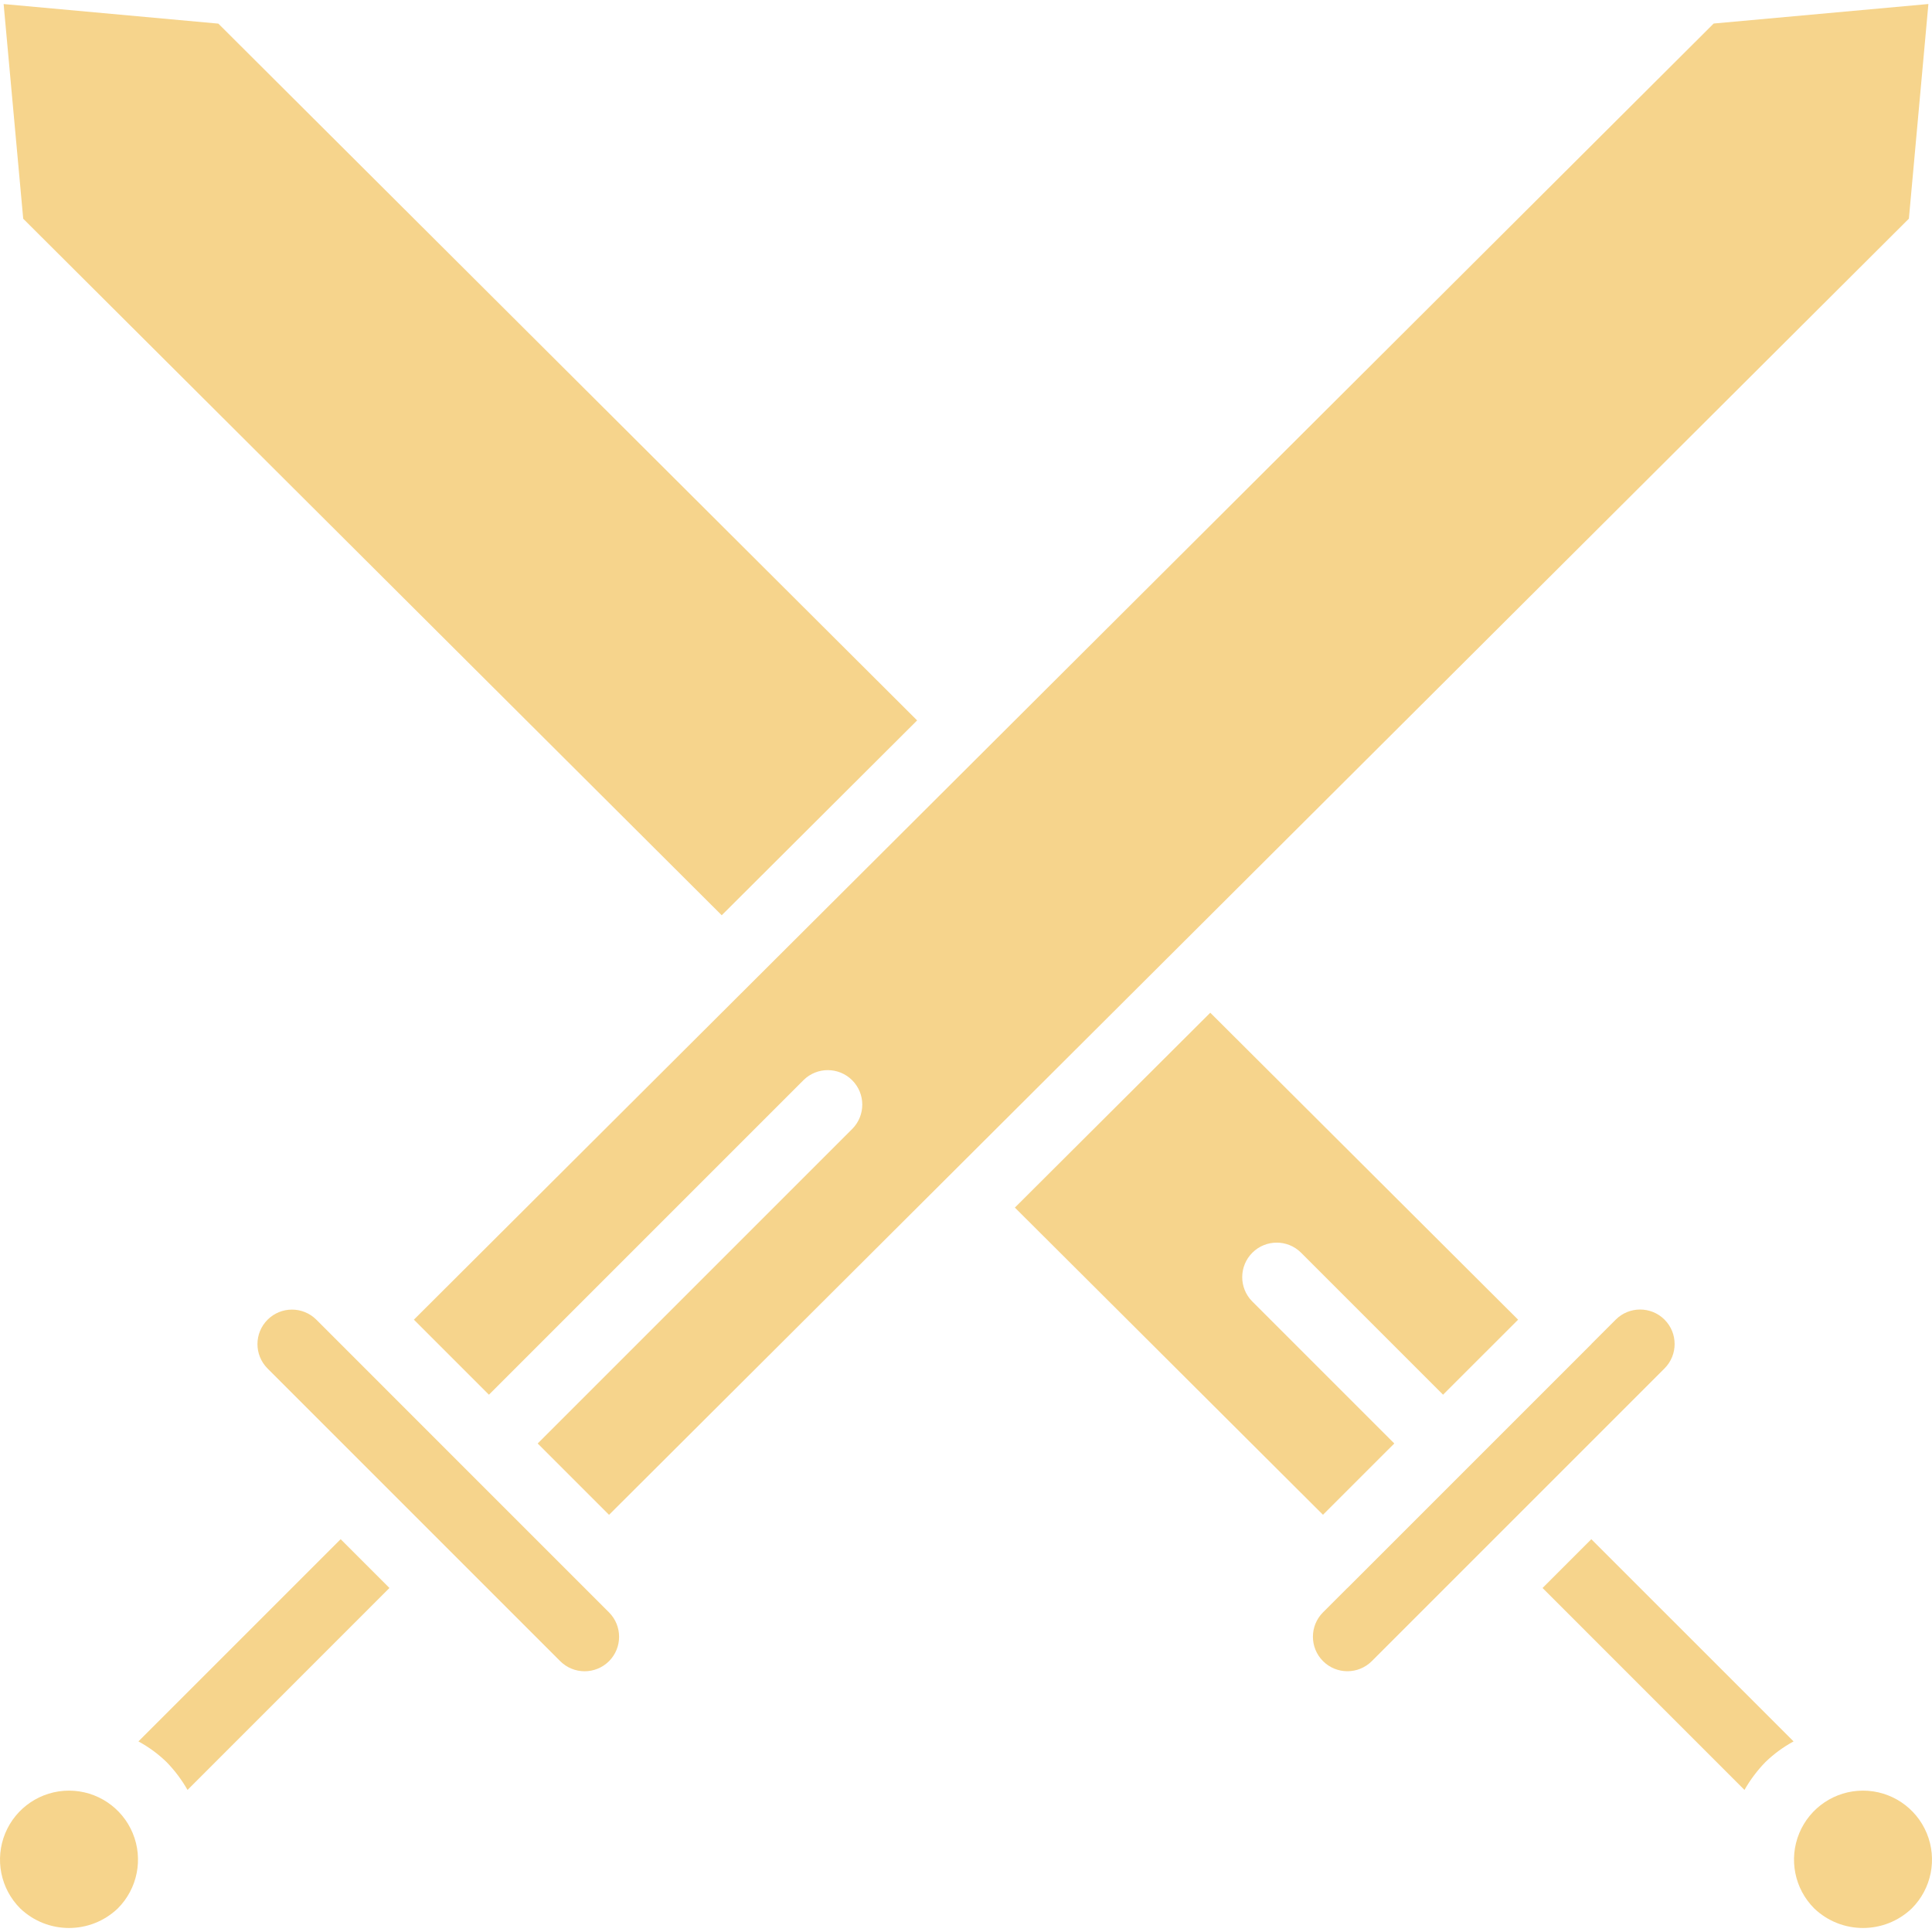 <svg xmlns="http://www.w3.org/2000/svg" xmlns:xlink="http://www.w3.org/1999/xlink" id="Capa_1" x="0px" y="0px" viewBox="0 0 512.001 512.001" style="enable-background:new 0 0 512.001 512.001;" xml:space="preserve" fill="#f6d48c">
<g>
	<g>
		<g>
			<path d="M18.286,474.536c-7.396,0-14.064,4.456-16.894,11.289c-2.83,6.833-1.265,14.699,3.966,19.928     c7.234,6.911,18.623,6.911,25.857,0c5.23-5.229,6.796-13.095,3.966-19.928C32.35,478.991,25.682,474.536,18.286,474.536z"/>
			<path d="M36.685,461.494c2.724,1.475,5.234,3.317,7.458,5.473c2.156,2.216,4.022,4.697,5.554,7.383l53.513-53.517l-12.929-12.929     L36.685,461.494z"/>
			<path d="M154.931,420.833h-0.001l-31.753-31.754l-0.086-0.058l-0.057-0.087l-0.427-0.426l-38.788-38.791     c-3.573-3.552-9.347-3.543-12.91,0.019c-3.563,3.562-3.574,9.335-0.023,12.91l77.58,77.58c3.573,3.567,9.36,3.567,12.933,0     c3.559-3.575,3.557-9.355-0.004-12.929L154.931,420.833z"/>
			<polygon points="191.265,242.554 243.048,190.917 57.867,6.262 0.961,1.074 6.152,57.967    "/>
			<path d="M408.791,420.833l53.513,53.518c1.531-2.687,3.397-5.168,5.554-7.384c2.225-2.156,4.734-3.998,7.458-5.473     l-53.597-53.589L408.791,420.833z"/>
			<path d="M510.609,485.825c-2.83-6.833-9.498-11.289-16.894-11.289s-14.064,4.456-16.894,11.289     c-2.83,6.833-1.265,14.699,3.966,19.928c7.234,6.911,18.623,6.911,25.857,0C511.874,500.523,513.439,492.658,510.609,485.825z"/>
			<path d="M314.26,249.012l0.037-0.024L505.876,57.949l5.17-56.884l-56.902,5.17L262.498,197.342l-0.024,0.036l-0.037,0.025     l-64.682,64.5l-0.013,0.02l-0.021,0.013l-88.037,87.791l19.886,19.886l83.395-83.395c3.579-3.515,9.322-3.489,12.87,0.058     c3.547,3.547,3.573,9.29,0.058,12.87l-83.395,83.396l18.906,18.906l88.107-87.858l0.016-0.023l0.024-0.016l64.684-64.502     L314.26,249.012z"/>
			<path d="M441.115,349.715c-3.571-3.57-9.361-3.569-12.931,0.002l-6.388,6.388l-0.063,0.094l-32.817,32.815l-0.005,0.007     l-0.007,0.005l-31.81,31.808l-0.08,0.054l-6.411,6.411c-3.559,3.573-3.552,9.353,0.014,12.919s9.346,3.57,12.919,0.01     l77.581-77.58C444.687,359.074,444.686,353.285,441.115,349.715z"/>
			<path d="M369.502,382.539l-37.68-37.68c-3.515-3.579-3.489-9.322,0.058-12.87c3.547-3.547,9.29-3.573,12.87-0.058l37.68,37.679     l19.884-19.883l-81.575-81.344l-51.787,51.641l81.654,81.408L369.502,382.539z"/>
		</g>
	</g>
</g>
<g>
</g>
<g>
</g>
<g>
</g>
<g>
</g>
<g>
</g>
<g>
</g>
<g>
</g>
<g>
</g>
<g>
</g>
<g>
</g>
<g>
</g>
<g>
</g>
<g>
</g>
<g>
</g>
<g>
</g>
</svg>